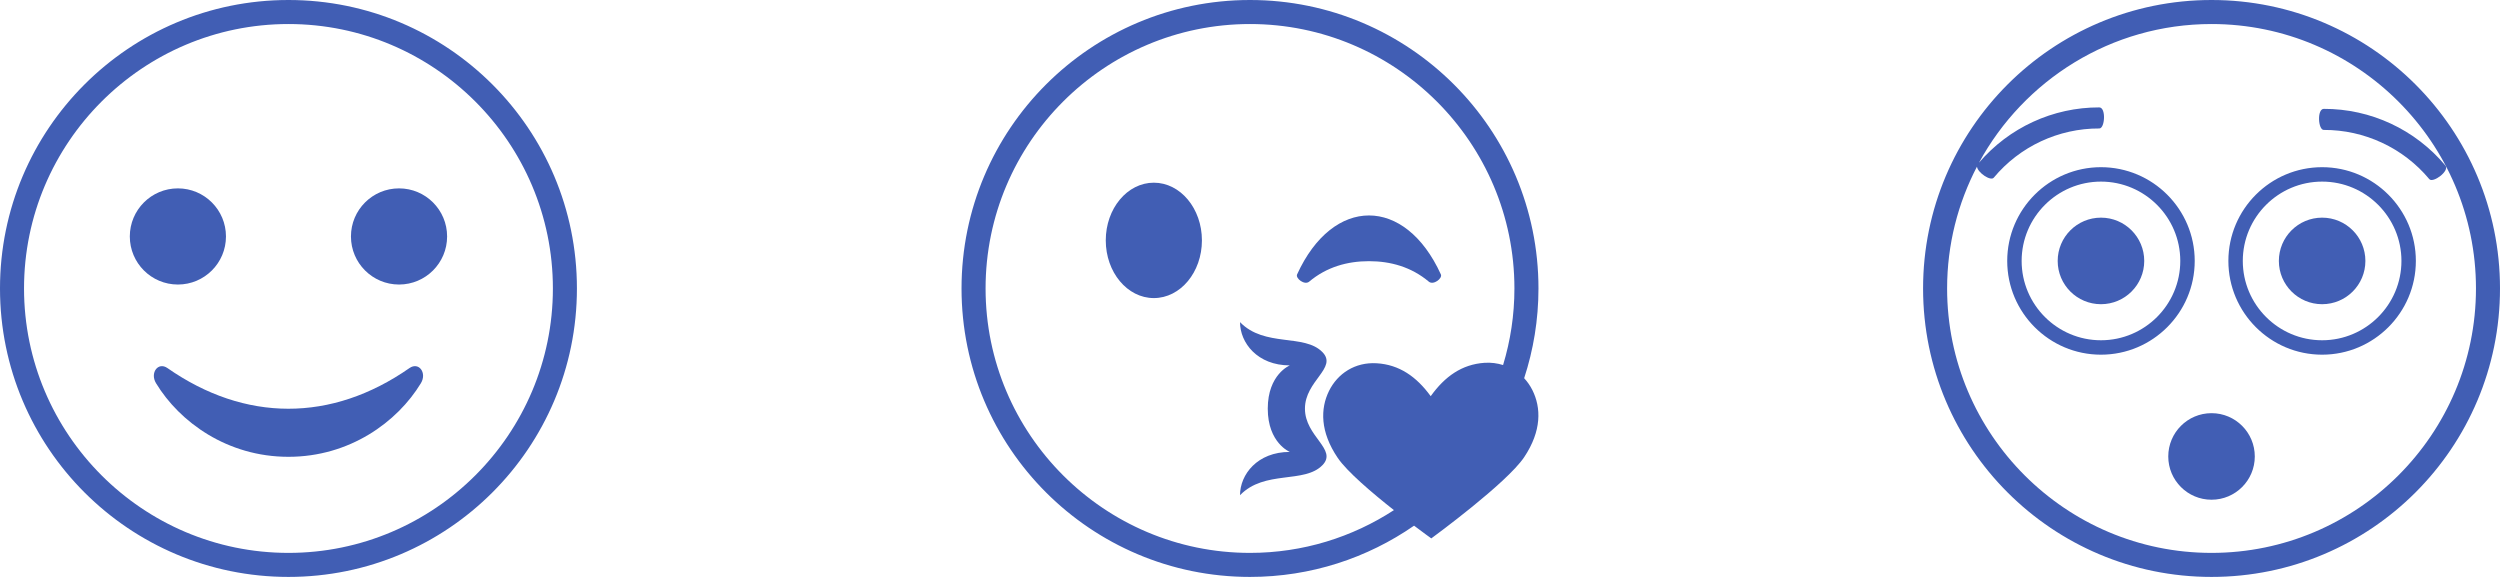 <svg width="134" height="31" viewBox="0 0 134 31" fill="none" xmlns="http://www.w3.org/2000/svg">
<path d="M15.461 0C6.923 0 0 6.923 0 15.461C0 24 6.923 30.923 15.461 30.923C24 30.923 30.923 24 30.923 15.461C30.923 6.923 24 0 15.461 0ZM15.461 29.635C7.646 29.635 1.288 23.277 1.288 15.461C1.288 7.646 7.646 1.288 15.461 1.288C23.276 1.288 29.635 7.646 29.635 15.461C29.635 23.277 23.276 29.635 15.461 29.635Z" fill="#415EB4"/>
<path d="M9.535 15.251C10.958 15.251 12.112 14.097 12.112 12.674C12.112 11.251 10.958 10.097 9.535 10.097C8.111 10.097 6.958 11.251 6.958 12.674C6.958 14.097 8.111 15.251 9.535 15.251Z" fill="#415EB4"/>
<path d="M21.388 15.251C22.812 15.251 23.965 14.097 23.965 12.674C23.965 11.251 22.812 10.097 21.388 10.097C19.965 10.097 18.811 11.251 18.811 12.674C18.811 14.097 19.965 15.251 21.388 15.251Z" fill="#415EB4"/>
<path d="M21.947 19.729C17.767 22.643 13.131 22.627 8.976 19.729C8.476 19.38 8.025 19.984 8.364 20.542C9.631 22.628 12.187 24.485 15.461 24.485C18.736 24.485 21.292 22.627 22.559 20.542C22.898 19.984 22.447 19.38 21.947 19.729Z" fill="#415EB4"/>
<path d="M76.717 28.86L76.722 28.862L76.718 28.859L76.715 28.862L76.717 28.86Z" fill="#415EB4"/>
<path d="M61.846 15.977C63.269 15.977 64.423 14.592 64.423 12.884C64.423 11.177 63.269 9.792 61.846 9.792C60.423 9.792 59.269 11.177 59.269 12.884C59.269 14.592 60.423 15.977 61.846 15.977Z" fill="#415EB4"/>
<path d="M81.695 20.271C82.19 18.757 82.462 17.142 82.462 15.461C82.462 6.923 75.538 0 66.999 0C58.461 0 51.538 6.923 51.538 15.461C51.538 24 58.461 30.923 66.999 30.923C70.268 30.923 73.297 29.906 75.794 28.176C76.312 28.567 76.68 28.832 76.717 28.858C76.843 28.765 80.767 25.892 81.696 24.504C82.64 23.091 82.608 21.851 82.135 20.907C82.017 20.673 81.869 20.459 81.695 20.271M66.999 29.635C59.185 29.635 52.827 23.277 52.827 15.461C52.827 7.646 59.185 1.288 66.999 1.288C74.815 1.288 81.173 7.646 81.173 15.461C81.173 16.889 80.959 18.266 80.565 19.566C80.256 19.47 79.923 19.422 79.565 19.447C78.363 19.529 77.443 20.175 76.686 21.236C75.921 20.183 74.995 19.543 73.793 19.471C72.632 19.4 71.697 20.019 71.235 20.954C70.77 21.9 70.749 23.138 71.704 24.545C72.202 25.278 73.542 26.418 74.714 27.343C72.491 28.79 69.843 29.635 66.999 29.635" fill="#415EB4"/>
<path d="M70.172 15.096C71.103 14.312 72.216 13.999 73.378 13.999C74.54 13.999 75.652 14.312 76.584 15.096C76.831 15.304 77.326 14.921 77.231 14.709C76.271 12.602 74.825 11.548 73.378 11.548C71.931 11.548 70.485 12.602 69.524 14.709C69.43 14.921 69.925 15.304 70.172 15.096" fill="#415EB4"/>
<path d="M70.887 18.878C69.911 17.868 67.784 18.631 66.465 17.266C66.465 18.374 67.395 19.585 69.135 19.585C69.135 19.585 67.952 20.061 67.952 21.904C67.952 23.746 69.135 24.223 69.135 24.223C67.395 24.223 66.465 25.433 66.465 26.543C67.784 25.176 69.912 25.941 70.887 24.929C71.702 24.085 69.945 23.401 69.945 21.904C69.945 20.406 71.702 19.723 70.887 18.878Z" fill="#415EB4"/>
<path d="M118.538 0C109.999 0 103.077 6.923 103.077 15.461C103.077 24 109.999 30.923 118.538 30.923C127.077 30.923 134 24 134 15.461C134 6.923 127.077 0 118.538 0ZM118.538 29.635C110.723 29.635 104.365 23.277 104.365 15.461C104.365 13.107 104.946 10.887 105.966 8.931C105.998 9.249 106.702 9.729 106.867 9.522C108.265 7.846 110.339 6.879 112.521 6.886C112.824 6.892 112.894 5.763 112.524 5.757C110.042 5.75 107.685 6.838 106.073 8.721C108.475 4.298 113.162 1.288 118.538 1.288C126.353 1.288 132.712 7.646 132.712 15.461C132.712 23.277 126.353 29.635 118.538 29.635Z" fill="#415EB4"/>
<path d="M131.077 8.878C129.462 6.942 127.07 5.828 124.552 5.835C124.183 5.841 124.251 6.969 124.554 6.964C126.737 6.957 128.811 7.924 130.209 9.6C130.399 9.836 131.309 9.163 131.077 8.878Z" fill="#415EB4"/>
<path d="M118.538 26.785C119.819 26.785 120.857 25.747 120.857 24.466C120.857 23.185 119.819 22.146 118.538 22.146C117.257 22.146 116.219 23.185 116.219 24.466C116.219 25.747 117.257 26.785 118.538 26.785Z" fill="#415EB4"/>
<path d="M112.612 8.961C109.841 8.961 107.587 11.215 107.587 13.986C107.587 16.757 109.841 19.011 112.612 19.011C115.382 19.011 117.637 16.757 117.637 13.986C117.637 11.215 115.382 8.961 112.612 8.961ZM112.612 18.238C110.267 18.238 108.36 16.33 108.36 13.986C108.36 11.642 110.267 9.734 112.612 9.734C114.956 9.734 116.863 11.642 116.863 13.986C116.863 16.33 114.956 18.238 112.612 18.238Z" fill="#415EB4"/>
<path d="M112.612 16.305C113.892 16.305 114.931 15.267 114.931 13.986C114.931 12.705 113.892 11.666 112.612 11.666C111.331 11.666 110.292 12.705 110.292 13.986C110.292 15.267 111.331 16.305 112.612 16.305Z" fill="#415EB4"/>
<path d="M124.466 8.961C121.695 8.961 119.441 11.215 119.441 13.986C119.441 16.757 121.695 19.011 124.466 19.011C127.236 19.011 129.49 16.757 129.49 13.986C129.49 11.215 127.236 8.961 124.466 8.961ZM124.466 18.238C122.121 18.238 120.214 16.33 120.214 13.986C120.214 11.642 122.121 9.734 124.466 9.734C126.81 9.734 128.717 11.642 128.717 13.986C128.717 16.33 126.81 18.238 124.466 18.238Z" fill="#415EB4"/>
<path d="M124.466 16.305C125.747 16.305 126.785 15.267 126.785 13.986C126.785 12.705 125.747 11.666 124.466 11.666C123.185 11.666 122.147 12.705 122.147 13.986C122.147 15.267 123.185 16.305 124.466 16.305Z" fill="#415EB4"/>
</svg>

